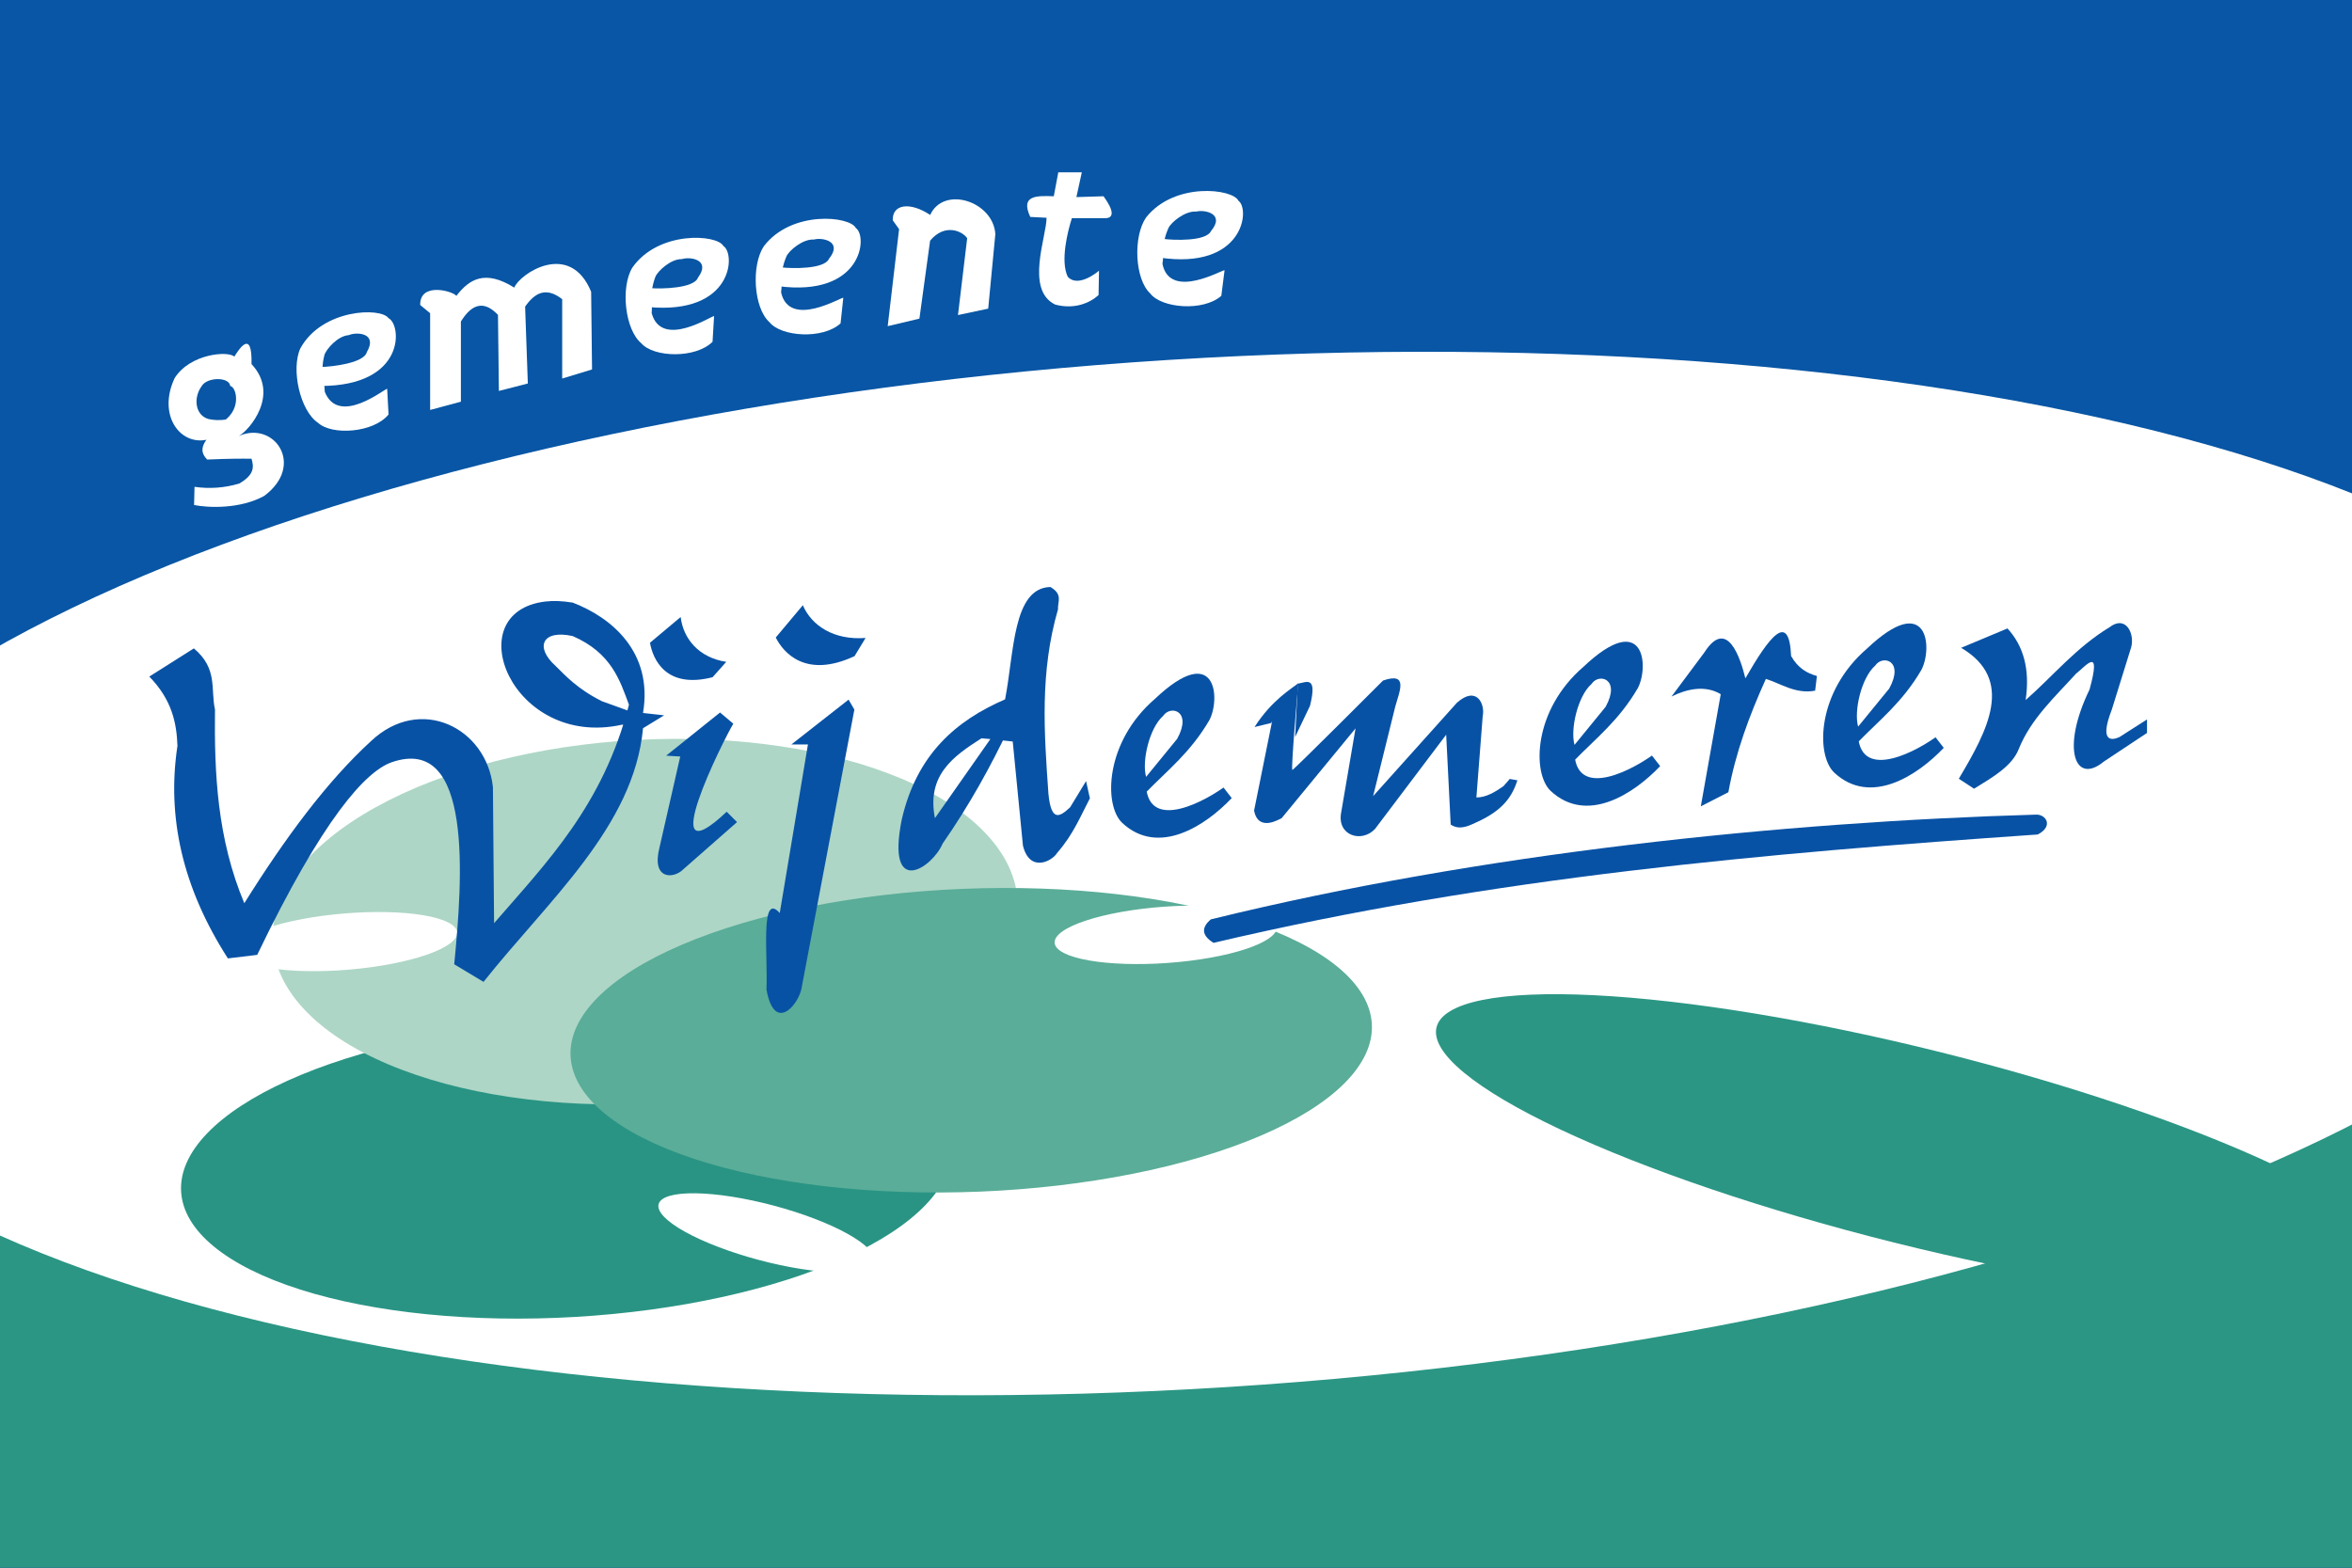 <svg width="600" height="400" viewBox="0 0 600 400" fill="none" xmlns="http://www.w3.org/2000/svg" xmlns:cgf="https://coding.garden/flags"><rect x="0" y="0" width="600" height="400" fill="#333333" stroke="none"/><g clip-path="url(#clip0_1_7140)">
<path d="M-0.432 -0.088L-1.283 401.607H604.13V-0.088H-0.432V-0.088Z" fill="#0856A5"/>
<path d="M-0.623 202.542L-1.475 400.848H603.939V202.542H-0.623V202.542Z" fill="#2B9684"/>
<path d="M677.956 199.428C678.935 216.636 670.268 234.282 652.45 251.36C634.632 268.437 608.012 284.611 574.11 298.957C540.208 313.304 499.689 325.542 454.865 334.974C410.042 344.405 361.792 350.845 312.872 353.925C263.952 357.005 215.319 356.665 169.75 352.925C124.182 349.185 82.571 342.118 47.293 332.127C12.015 322.136 -16.238 309.417 -35.854 294.697C-55.47 279.976 -66.063 263.543 -67.03 246.334C-68.009 229.126 -59.342 211.48 -41.524 194.403C-23.706 177.325 2.914 161.152 36.815 146.805C70.717 132.459 111.237 120.22 156.06 110.789C200.884 101.357 249.133 94.918 298.054 91.838C346.974 88.757 395.607 89.097 441.175 92.837C486.743 96.578 528.355 103.645 563.632 113.636C598.91 123.627 627.164 136.345 646.779 151.066C666.395 165.786 676.989 182.22 677.956 199.428V199.428Z" fill="white"/>
<path d="M107.192 77.813L109.73 79.922V104.6L117.575 102.491V82.031C120.729 76.924 123.882 77.025 127.036 80.344L127.266 99.749L134.65 97.85L133.958 78.235C136.353 74.83 139.188 73.035 143.418 76.336V96.585L151.032 94.265L150.801 74.438C145.358 61.22 132.544 69.885 131.189 73.383C123.684 68.69 119.661 71.273 116.422 75.493C115.497 74.252 107.091 71.909 107.192 77.813V77.813Z" fill="white"/>
<path d="M98.771 99.222L99.117 105.76C95.285 110.465 84.63 111.155 81.12 107.87C76.534 104.821 74.187 94.156 76.621 88.886C82.152 78.778 97.188 78.356 99.117 81.188C102.487 82.836 103.595 98.453 81.812 98.484L81.927 93.632C84.555 93.59 92.858 92.681 93.58 89.836C96.44 84.928 90.972 84.624 88.965 85.512C86.126 85.695 83.125 89.177 82.735 90.679C81.57 95.607 82.812 96.866 82.85 99.96C86.446 108.995 98.547 98.818 98.771 99.222Z" fill="white"/>
<path d="M182.163 80.673L181.771 87.209C177.429 91.528 166.753 91.213 163.631 87.614C159.413 84.151 158.279 73.321 161.293 68.308C167.933 58.774 182.937 59.769 184.537 62.767C187.704 64.724 187.047 80.362 165.377 78.343L166.038 73.528C168.656 73.733 177.017 73.611 178.055 70.848C181.454 66.236 176.049 65.419 173.952 66.113C171.108 66.029 167.73 69.209 167.173 70.667C165.459 75.459 166.553 76.829 166.243 79.909C168.803 89.235 181.985 80.25 182.163 80.673V80.673Z" fill="white"/>
<path d="M215.126 75.994L214.428 82.51C209.888 86.654 199.237 85.92 196.286 82.203C192.234 78.577 191.61 67.713 194.856 62.823C201.937 53.558 216.881 55.14 218.339 58.198C221.41 60.278 220.021 75.875 198.465 73.008L199.351 68.224C201.957 68.531 210.317 68.737 211.484 66.018C215.095 61.543 209.734 60.515 207.606 61.126C204.769 60.93 201.245 63.975 200.62 65.41C198.683 70.13 199.712 71.542 199.257 74.607C201.377 84.024 214.969 75.565 215.126 75.994V75.994Z" fill="white"/>
<path d="M312.385 68.975L311.563 75.478C306.944 79.55 296.309 78.647 293.43 74.883C289.447 71.193 289.03 60.321 292.369 55.483C299.626 46.332 314.537 48.152 315.936 51.233C318.968 53.361 317.281 68.934 295.783 65.725L296.761 60.955C299.361 61.304 307.714 61.642 308.933 58.942C312.629 54.526 307.288 53.412 305.15 53.99C302.316 53.749 298.735 56.737 298.083 58.162C296.056 62.85 297.058 64.278 296.545 67.336C298.485 76.785 312.236 68.544 312.385 68.975V68.975Z" fill="white"/>
<path d="M227.747 56.209L229.357 58.473L226.455 83.221L234.545 81.302L237.271 61.412C241.052 56.859 245.553 59.003 246.729 60.782L244.382 80.387L252.094 78.751L253.914 59.734C253.407 51.412 240.799 47.25 237.284 54.843C232.215 51.446 227.59 52.047 227.747 56.209V56.209Z" fill="white"/>
<path d="M268.823 50.077C264.545 49.933 260.202 49.735 262.824 55.35L266.977 55.561C267.02 60.221 261.45 73.952 269.169 77.708C274.092 79.033 278.084 77.272 280.244 75.282L280.36 69.06C279.346 69.949 274.864 73.283 272.399 70.642C270.432 66.636 272.383 58.937 273.438 55.666H281.744C284.177 55.775 284.305 53.901 281.513 50.077L274.591 50.288L275.976 43.96H269.977L268.823 50.077V50.077Z" fill="white"/>
<path d="M59.777 90.996C60.981 89.046 64.369 83.811 64.161 92.894C71.49 100.706 63.552 109.815 60.93 111.244C69.983 107.255 77.934 118.73 67.391 126.536C61.265 129.905 53.181 129.598 49.509 128.856L49.624 124.216C53.431 124.758 57.239 124.517 61.046 123.372C64.982 121.086 64.763 119.054 64.161 117.045C61.532 117.011 58.519 117.012 52.855 117.255C50.985 115.365 51.559 113.699 52.739 112.088L55.969 108.08C61.86 105.133 60.439 98.781 58.738 98.483C58.495 96.119 52.844 96.182 51.47 98.483C49.182 101.631 49.87 106.017 53.201 106.92C54.481 107.191 55.923 107.314 57.815 107.026L55.739 110.189L52.739 112.193C45.821 113.664 40.164 105.806 44.548 96.48C48.519 90.182 58.281 89.483 59.777 90.996V90.996Z" fill="white"/>
<path d="M242.712 292.602C243.315 302.597 233.542 312.786 215.542 320.928C197.542 329.071 172.79 334.499 146.732 336.019C120.673 337.539 95.442 335.026 76.589 329.033C57.737 323.041 46.806 314.059 46.203 304.064C45.905 299.115 48.151 294.066 52.812 289.206C57.474 284.346 64.461 279.769 73.374 275.737C82.286 271.706 92.95 268.298 104.757 265.709C116.563 263.119 129.281 261.399 142.184 260.647C155.087 259.894 167.922 260.124 179.957 261.322C191.992 262.521 202.991 264.665 212.326 267.632C221.661 270.599 229.149 274.332 234.363 278.616C239.576 282.9 242.413 287.653 242.712 292.602V292.602Z" fill="#299484"/>
<path d="M222.949 321.857C222.461 323.7 219.098 324.698 213.601 324.631C208.104 324.564 200.923 323.438 193.638 321.5C186.353 319.562 179.561 316.971 174.755 314.297C169.95 311.624 167.525 309.086 168.013 307.243C168.502 305.4 171.865 304.402 177.362 304.469C182.859 304.536 190.039 305.662 197.324 307.6C204.609 309.538 211.402 312.128 216.207 314.802C221.013 317.476 223.438 320.013 222.949 321.857V321.857Z" fill="white"/>
<path d="M611.936 323.464C610.333 329.897 595.864 332.834 571.713 331.629C547.562 330.423 515.707 325.174 483.156 317.037C450.605 308.899 420.024 298.539 398.14 288.236C376.256 277.933 364.863 268.531 366.466 262.098C367.26 258.912 371.221 256.552 378.122 255.151C385.024 253.75 394.731 253.336 406.689 253.933C418.648 254.53 432.623 256.126 447.818 258.629C463.012 261.133 479.129 264.496 495.247 268.525C511.364 272.554 527.168 277.172 541.755 282.113C556.342 287.055 569.427 292.224 580.262 297.326C591.098 302.427 599.472 307.361 604.907 311.846C610.341 316.331 612.73 320.279 611.936 323.464Z" fill="#2B9684"/>
<path d="M259.612 230.141C260.163 242.439 250.681 254.762 233.251 264.399C215.821 274.036 191.871 280.197 166.67 281.528C141.469 282.859 117.081 279.25 98.871 271.495C80.661 263.74 70.121 252.474 69.569 240.176C69.018 227.878 78.5 215.555 95.93 205.918C113.36 196.281 137.31 190.12 162.511 188.789C187.712 187.458 212.1 191.067 230.31 198.822C248.52 206.577 259.06 217.843 259.612 230.141V230.141Z" fill="#ADD6C6"/>
<path d="M116.626 237.882C116.785 239.783 113.953 241.855 108.753 243.644C103.554 245.432 96.413 246.79 88.902 247.418C81.391 248.047 74.124 247.895 68.701 246.995C63.277 246.096 60.141 244.523 59.983 242.622C59.824 240.722 62.656 238.65 67.855 236.861C73.054 235.073 80.195 233.715 87.707 233.087C95.218 232.458 102.485 232.61 107.908 233.51C113.332 234.409 116.467 235.982 116.626 237.882V237.882Z" fill="white"/>
<path d="M349.957 261.241C350.55 271.485 340.351 281.75 321.605 289.778C302.858 297.805 277.099 302.938 249.994 304.046C222.889 305.154 196.659 302.148 177.073 295.688C157.488 289.229 146.152 279.844 145.559 269.6C144.965 259.356 155.164 249.091 173.911 241.064C192.657 233.037 218.417 227.904 245.521 226.796C272.626 225.687 298.857 228.693 318.442 235.153C338.028 241.613 349.364 250.997 349.957 261.241V261.241Z" fill="#5AAD98"/>
<path d="M325.734 236.48C325.871 238.382 323.016 240.422 317.797 242.151C312.577 243.879 305.422 245.155 297.903 245.698C290.385 246.241 283.121 246.005 277.708 245.044C272.295 244.083 269.177 242.474 269.041 240.572C268.904 238.669 271.759 236.63 276.978 234.901C282.197 233.172 289.353 231.896 296.871 231.353C304.389 230.811 311.654 231.046 317.067 232.007C322.48 232.969 325.597 234.577 325.734 236.48V236.48Z" fill="white"/>
<path d="M49.457 165.438L38.089 172.629C43.828 178.522 45.061 184.414 45.269 190.307C42.525 208.384 46.518 226.461 58.133 244.538L65.612 243.639C82.342 208.857 93.264 196.784 99.959 194.478C120.724 187.325 118.014 224.329 115.871 246.036L123.35 250.531C139.733 229.85 161.717 210.941 164.036 185.812L169.421 182.517L164.036 181.917C166.65 166.359 155.947 157.522 146.086 153.753C143.43 153.328 141.133 153.244 139.175 153.473C116.522 156.115 130.534 191.111 158.651 184.914H161.044V181.618L153.565 178.921C147.278 175.789 144.188 172.328 141.748 169.932C136.329 165.072 138.366 160.596 146.086 162.292C156.014 166.598 158.177 173.695 160.446 179.82C153.849 205.443 139.566 219.946 126.042 235.55L125.743 200.793C124.101 185.711 107.235 177.195 94.63 189.108C83.421 199.372 72.734 213.814 62.321 230.456C55.419 213.977 54.656 197.498 54.842 181.018C53.681 175.825 55.64 170.632 49.457 165.438V165.438Z" fill="#0852A5"/>
<path d="M173.637 157.433L165.81 164C166.543 168.147 169.796 175.861 181.781 172.793L185.271 168.873C178.259 167.795 174.311 162.982 173.637 157.433Z" fill="#0852A5"/>
<path d="M204.804 154.425L197.895 162.665C199.83 166.519 205.527 173.24 217.997 167.413L220.811 162.776C212.737 163.394 207.054 159.656 204.804 154.425Z" fill="#0852A5"/>
<path d="M169.935 192.814L183.685 181.797L187.069 184.657C184.56 188.782 166.505 224.921 185.377 207.115L188.021 209.763L174.271 221.839C171.89 224.26 166.106 224.573 168.242 216.225L173.531 193.026L169.935 192.814V192.814Z" fill="#0852A5"/>
<path d="M216.473 178.513L201.876 189.954H206.107L198.915 232.962C193.908 227.374 195.903 243.604 195.53 252.454C197.435 263.335 203.328 256.925 204.415 252.454L217.953 181.056L216.473 178.513V178.513Z" fill="#0852A5"/>
<path d="M312.121 200.943L314.215 203.64C307.543 210.673 295.52 218.616 286.243 209.932C281.513 205.359 281.875 189.308 294.62 178.322C310.215 163.555 311.432 178.121 308.531 183.715C303.698 192.017 297.793 196.561 292.226 202.292V198.397L300.304 188.509C304.22 181.397 298.635 179.793 296.714 182.667C293.18 185.785 291.245 194.258 292.376 198.247C291.378 212.408 305.613 205.553 312.121 200.943V200.943Z" fill="#0852A5"/>
<path d="M421.415 192.781L423.509 195.478C416.836 202.511 404.814 210.454 395.537 201.77C390.807 197.197 391.169 181.146 403.914 170.16C419.509 155.393 420.726 169.959 417.825 175.553C412.992 183.854 407.087 188.399 401.52 194.13V190.235L409.598 180.347C413.514 173.235 407.929 171.631 406.008 174.504C402.474 177.623 400.539 186.096 401.67 190.085C400.671 204.246 414.907 197.391 421.415 192.781V192.781Z" fill="#0852A5"/>
<path d="M493.761 188.12L495.855 190.817C489.183 197.85 477.161 205.793 467.884 197.109C463.154 192.536 463.515 176.485 476.26 165.499C491.856 150.732 493.073 165.298 490.171 170.892C485.338 179.193 479.433 183.738 473.867 189.469V185.573L481.944 175.686C485.86 168.574 480.276 166.97 478.354 169.843C474.82 172.962 472.886 181.435 474.017 185.424C473.018 199.585 487.254 192.73 493.761 188.12V188.12Z" fill="#0852A5"/>
<path d="M512.11 160.345L500.294 165.289C514.049 173.43 507.059 186.322 499.695 198.696L503.584 201.243C508.412 198.272 513.237 195.506 514.977 191.147C518.055 183.433 524.325 177.712 529.611 171.88C532.185 169.894 536.151 164.653 533.052 175.925C525.713 191.022 529.329 200.371 536.642 194.352L547.711 187.011V183.565L540.68 188.06C538.701 188.963 535.459 189.45 538.736 181.019L543.672 165.139C544.607 161.681 542.294 156.824 538.138 160.045C529.632 165.204 523.828 172.392 516.747 178.622C517.914 170.649 516.127 164.724 512.11 160.345V160.345Z" fill="#0852A5"/>
<path d="M426.4 177.723L434.777 166.487C440.639 157.318 444.05 168.145 445.248 173.079C451.285 162.573 456.402 155.757 456.915 167.386C458.648 170.468 460.97 171.781 463.496 172.479L463.048 176.225C458.055 177.161 454.311 174.411 450.483 173.228C446.263 182.523 442.746 192.052 440.91 202.142L433.879 205.737L438.965 177.123C435.026 174.75 430.339 175.764 426.4 177.723V177.723Z" fill="#0852A5"/>
<path d="M256.398 178.445C243.917 183.843 233.887 192.431 230.044 209.075C225.96 229.392 237.894 221.385 240.455 215.266C247.289 205.436 252.704 195.607 257.374 185.777H254.608L238.503 208.749C236.35 197.787 243.183 192.961 250.379 188.383L252.331 188.546L258.35 189.198L260.953 215.755C262.664 222.748 268.394 219.796 269.737 217.548C273.778 212.931 275.611 208.315 278.034 203.699L277.058 199.3L272.991 205.98C270.56 208.221 268.191 210.104 267.46 202.558C266.353 186.891 265.242 171.524 269.9 155.472C269.756 153.571 271.256 151.67 267.948 149.77C258.341 150.039 258.736 166.446 256.398 178.445V178.445V178.445Z" fill="#0852A5"/>
<path d="M324.291 184.467L320.035 185.504C324.479 178.523 329.725 175.564 331.193 174.328C331.193 174.328 329.237 196.563 329.698 196.448C330.158 196.333 352.819 173.637 352.819 173.637C359.371 171.402 357.014 176.373 355.925 180.319L350.288 203.13L371.684 179.282C376.718 174.841 378.894 179.667 378.24 182.739L376.63 203.476C379.121 203.47 381.343 202.114 383.532 200.596L385.142 198.752L387.098 199.098C385.814 202.936 383.739 206.696 376.4 209.928C374.291 210.925 372.182 211.801 370.073 210.388L368.923 187.462L350.748 211.54C347.296 215.146 341.067 213.203 342.121 207.393L345.802 185.849L326.937 208.775C326.557 208.867 321.008 212.491 319.92 206.817L324.521 184.006L324.291 184.467V184.467Z" fill="#0852A5"/>
<path d="M331.078 174.444L330.388 188.038L334.184 180.089C336.136 172.222 333.231 174.087 331.078 174.444Z" fill="#0852A5"/>
<path d="M519.383 207.854C521.877 207.736 523.972 210.75 519.843 212.923C450.634 217.717 381.192 223.681 309.567 240.573C306.377 238.576 306.552 236.579 308.877 234.582C377.99 217.601 454.532 209.739 519.383 207.854V207.854Z" fill="#0852A5"/>
</g>
<defs>
<clipPath id="clip0_1_7140">
<rect width="600" height="400" fill="white"/>
</clipPath>
</defs>
</svg>
